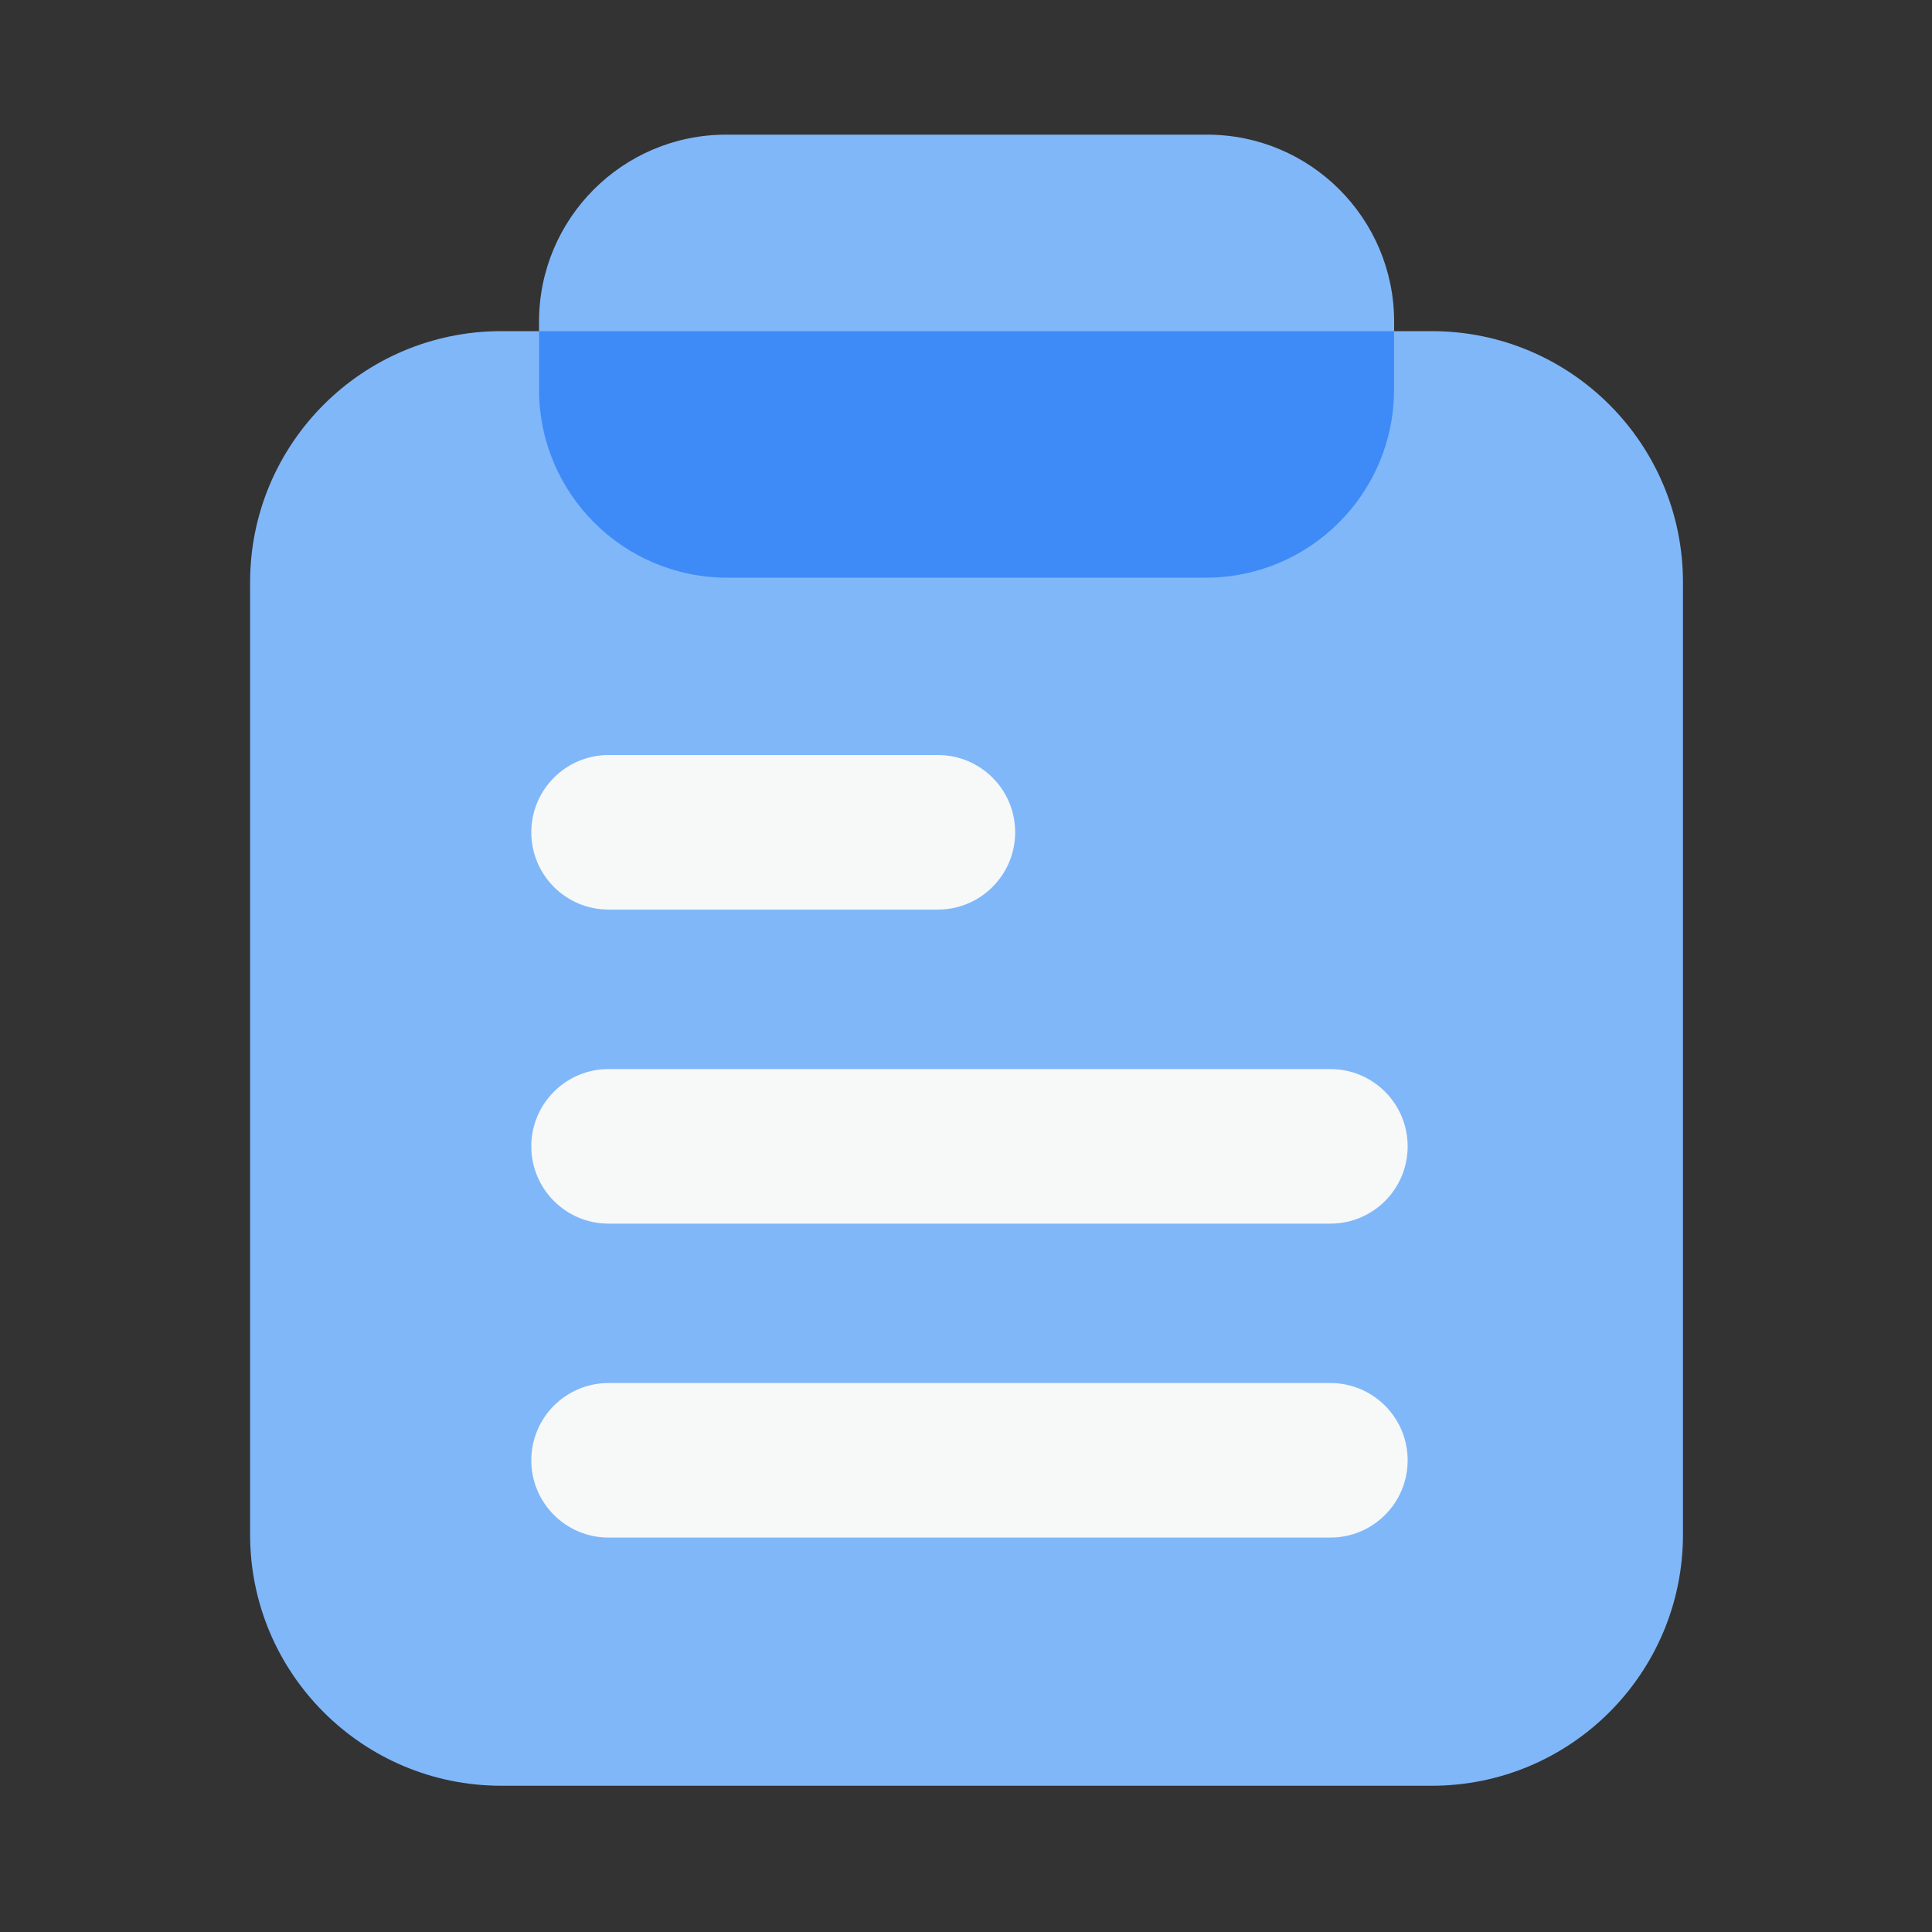 <?xml version="1.0" standalone="no"?><!DOCTYPE svg PUBLIC "-//W3C//DTD SVG 1.1//EN" "http://www.w3.org/Graphics/SVG/1.1/DTD/svg11.dtd"><svg class="icon" width="16px" height="16.00px" viewBox="0 0 1024 1024" version="1.1" xmlns="http://www.w3.org/2000/svg"><rect x="0" y="0" width="1024" height="1024" fill="#333333" stroke="none"/><path d="M758.886 946.483H265.677c-73.523 0-133.12-59.597-133.12-133.12V308.634c0-73.523 59.597-133.12 133.12-133.12h493.21c73.523 0 133.12 59.597 133.12 133.12v504.73c0 73.523-59.597 133.12-133.12 133.12z" fill="#80B7F9" /><path d="M639.795 306.176h-254.976c-54.733 0-99.123-44.39-99.123-99.123V170.496c0-54.733 44.39-99.123 99.123-99.123h254.976c54.733 0 99.123 44.39 99.123 99.123v36.557c-0.051 54.733-44.39 99.123-99.123 99.123z" fill="#80B7F9" /><path d="M285.696 175.514v30.925c0 55.091 44.646 99.738 99.738 99.738h253.696c55.091 0 99.738-44.646 99.738-99.738v-30.925H285.696z" fill="#3E8BF8" /><path d="M497.101 482.099H322.56c-22.63 0-40.96-18.33-40.96-40.96s18.33-40.96 40.96-40.96h174.541c22.63 0 40.96 18.33 40.96 40.96s-18.381 40.96-40.96 40.96zM705.126 648.55H322.56c-22.63 0-40.96-18.33-40.96-40.96s18.33-40.96 40.96-40.96h382.566c22.63 0 40.96 18.33 40.96 40.96s-18.33 40.96-40.96 40.96zM705.126 814.95H322.56c-22.63 0-40.96-18.33-40.96-40.96s18.33-40.96 40.96-40.96h382.566c22.63 0 40.96 18.33 40.96 40.96s-18.33 40.96-40.96 40.96z" fill="#F7F8F8" /></svg>